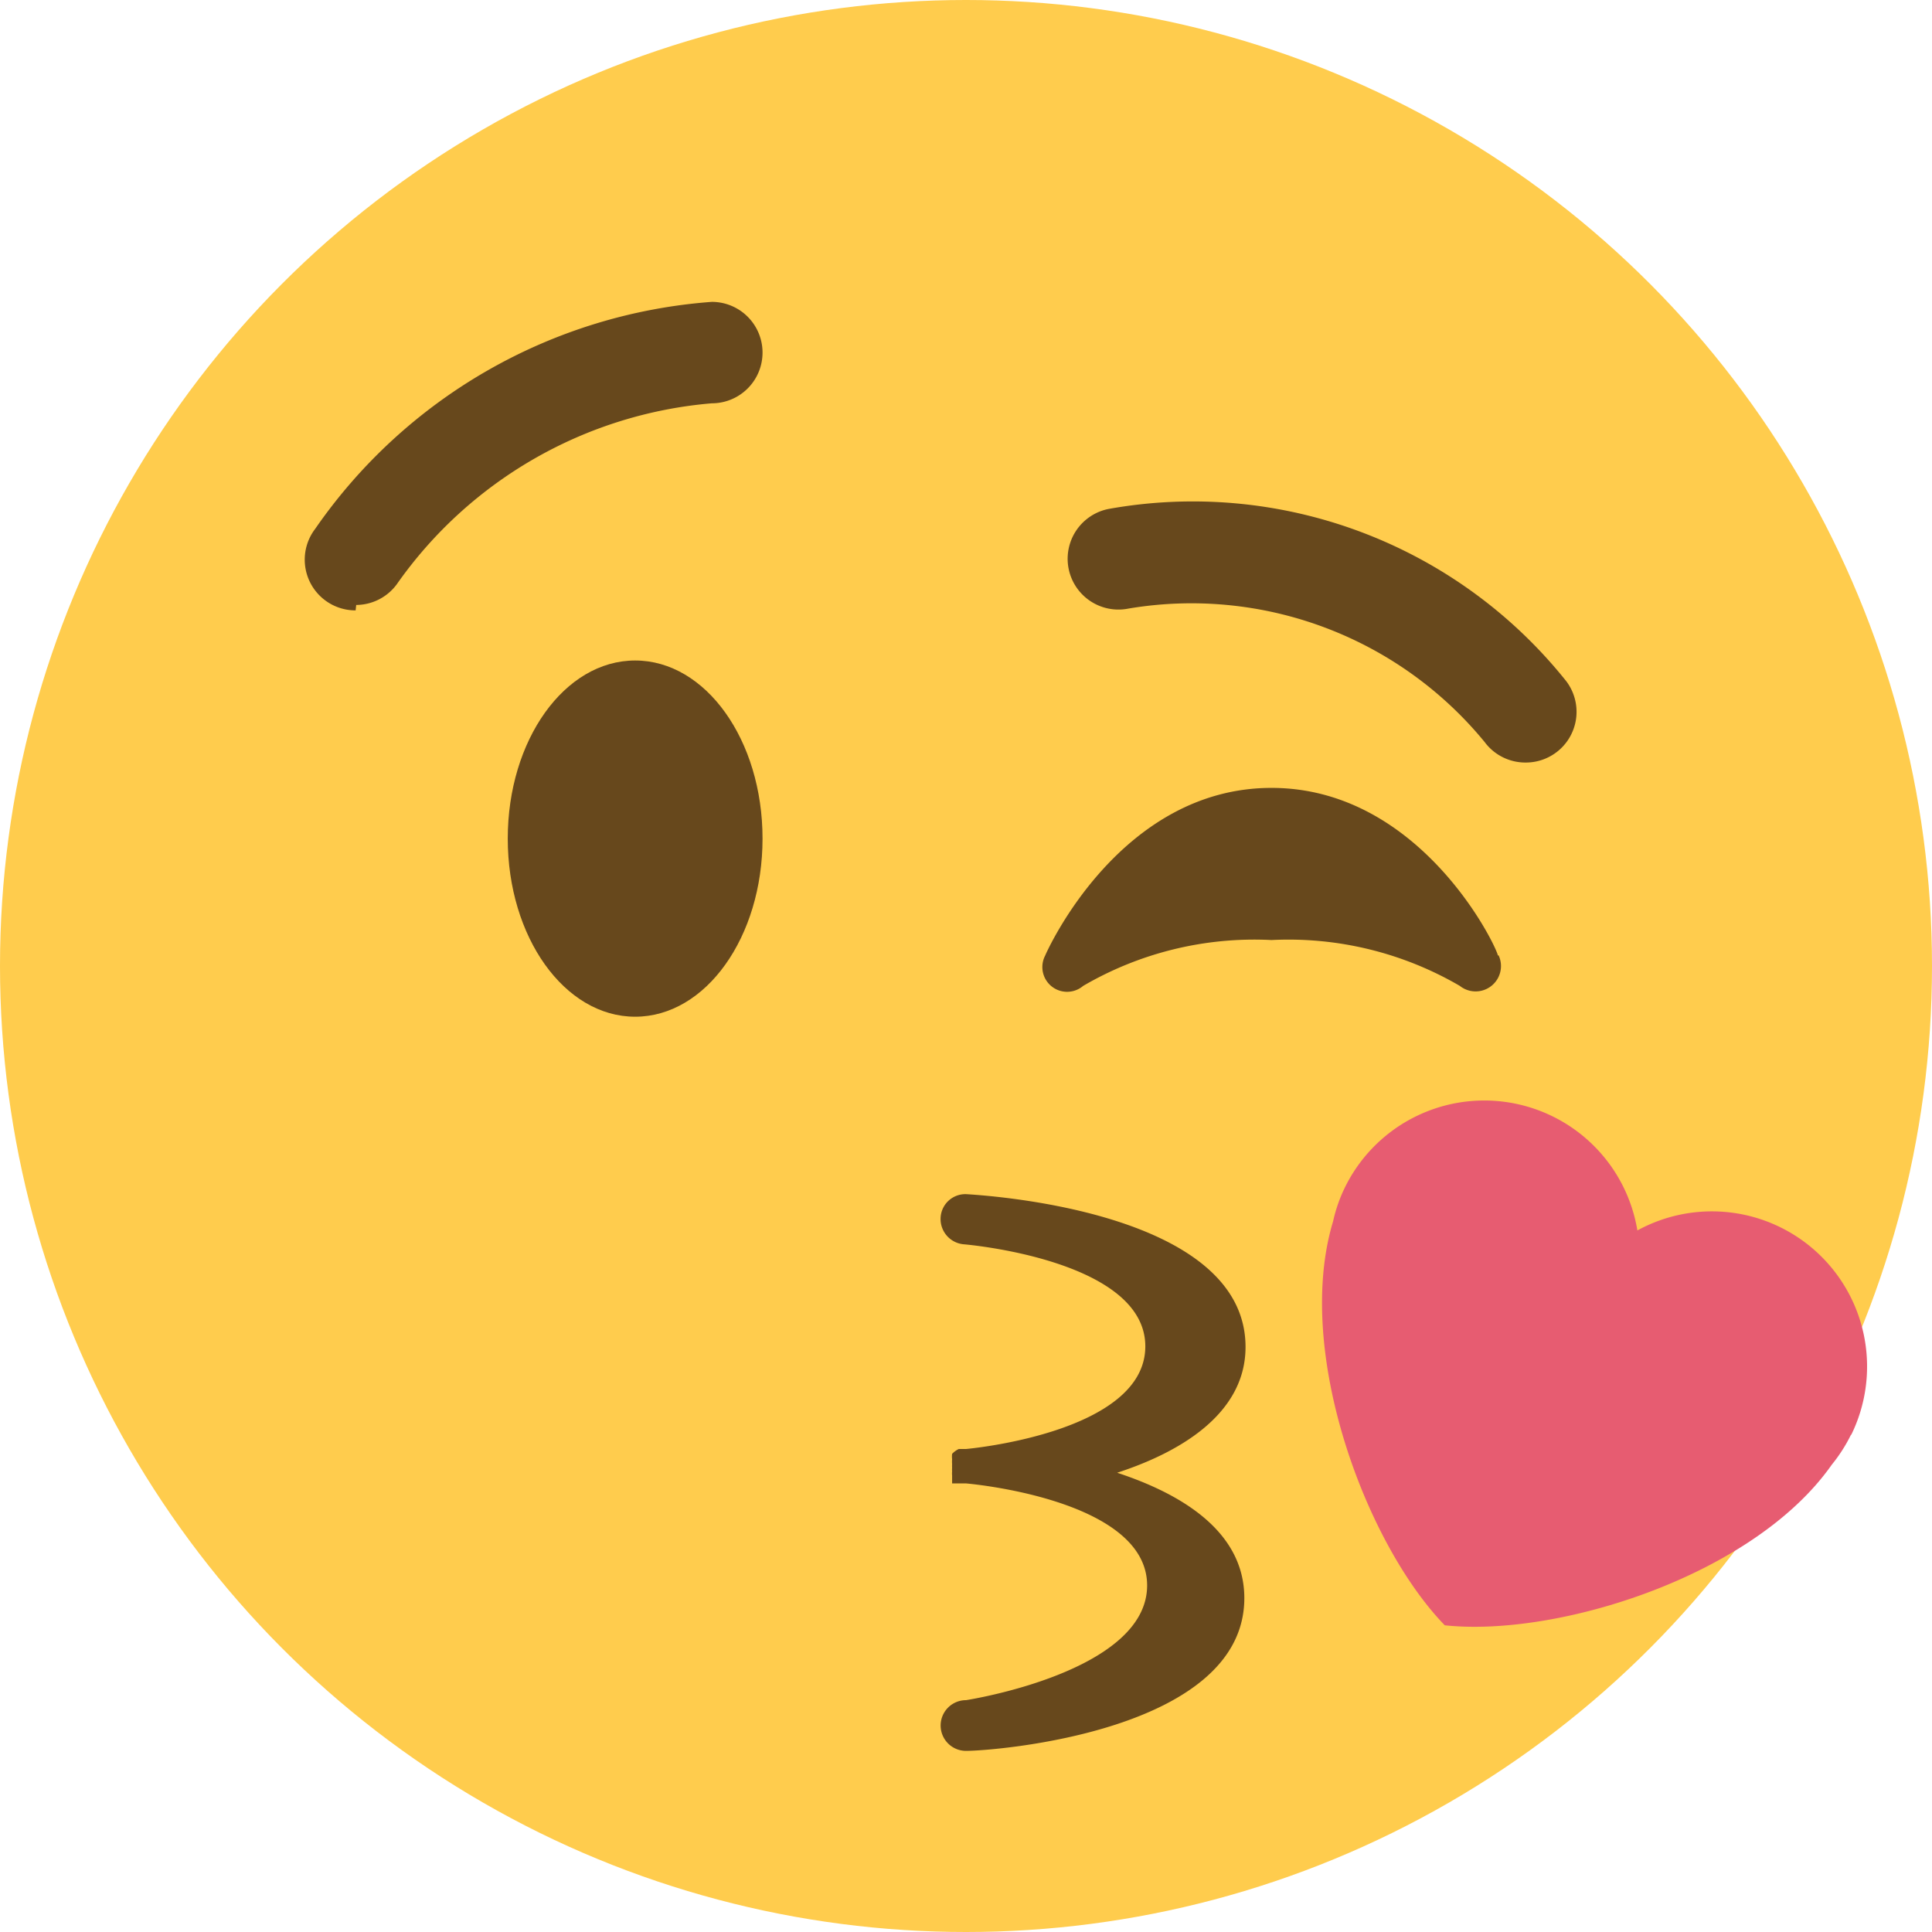 <svg id="1f618" data-name="Layer 2" xmlns="http://www.w3.org/2000/svg" viewBox="0 0 32 32">
    <style>.cls-1 {fill: #ffcc4d;}.cls-2 {fill: #67481c;}.cls-3 {fill: #e75c71; }</style>
    <circle class="cls-1" cx="16" cy="16" r="16"/>
    <path id="path26" class="cls-2" d="M12.63,13.89c0,1.63-.94,2.95-2.11,2.95s-2.11-1.32-2.11-2.95.94-2.95,2.11-2.95,2.11,1.32,2.11,2.95"/>
    <path id="path30" class="cls-2" d="M24.81,15.83c0-.11-1.26-2.78-3.75-2.78s-3.7,2.66-3.75,2.78a.41.41,0,0,0,.63.5,5.62,5.62,0,0,1,3.12-.76,5.63,5.63,0,0,1,3.12.76.42.42,0,0,0,.64-.51"/>
    <path id="path34" class="cls-2" d="M5.89,10.11a.84.84,0,0,1-.67-1.35A8.77,8.77,0,0,1,11.79,5a.84.84,0,0,1,0,1.68,7.1,7.1,0,0,0-5.22,3,.84.84,0,0,1-.67.34"/>
    <path id="path38" class="cls-2" d="M25.26,12.63a.84.84,0,0,1-.67-.34,6.28,6.28,0,0,0-5.9-2.21.84.84,0,1,1-.33-1.65h0a7.91,7.91,0,0,1,7.58,2.85.84.84,0,0,1-.67,1.35"/>
    <path id="path42" class="cls-2" d="M18.42,24.42c1.12-.35,2.21-1,2.21-2.11,0-2.21-4.14-2.5-4.61-2.53a.41.41,0,0,0-.44.38h0a.42.42,0,0,0,.39.45h0s3,.25,3,1.69S16,24,16,24h-.12a.38.38,0,0,0-.11.08h0a.38.38,0,0,0,0,.09.47.47,0,0,0,0,.08.47.47,0,0,0,0,.06h0a.35.35,0,0,0,0,.06.38.38,0,0,0,0,.07v.13l.07,0H16s3,.25,3,1.69-3,1.9-3,1.9A.42.42,0,1,0,16,29h0c.47,0,4.61-.32,4.61-2.53,0-1.13-1.09-1.76-2.21-2.11"/>
    <path id="path46" class="cls-3" d="M30.66,23.77a2.57,2.57,0,0,0-3.54-3.39,2.57,2.57,0,0,0-4.85-.7,2.5,2.5,0,0,0-.19.55c-.65,2.15.54,5.34,1.85,6.69,1.87.2,5.12-.82,6.41-2.66a2.6,2.6,0,0,0,.32-.5"/>
</svg>
